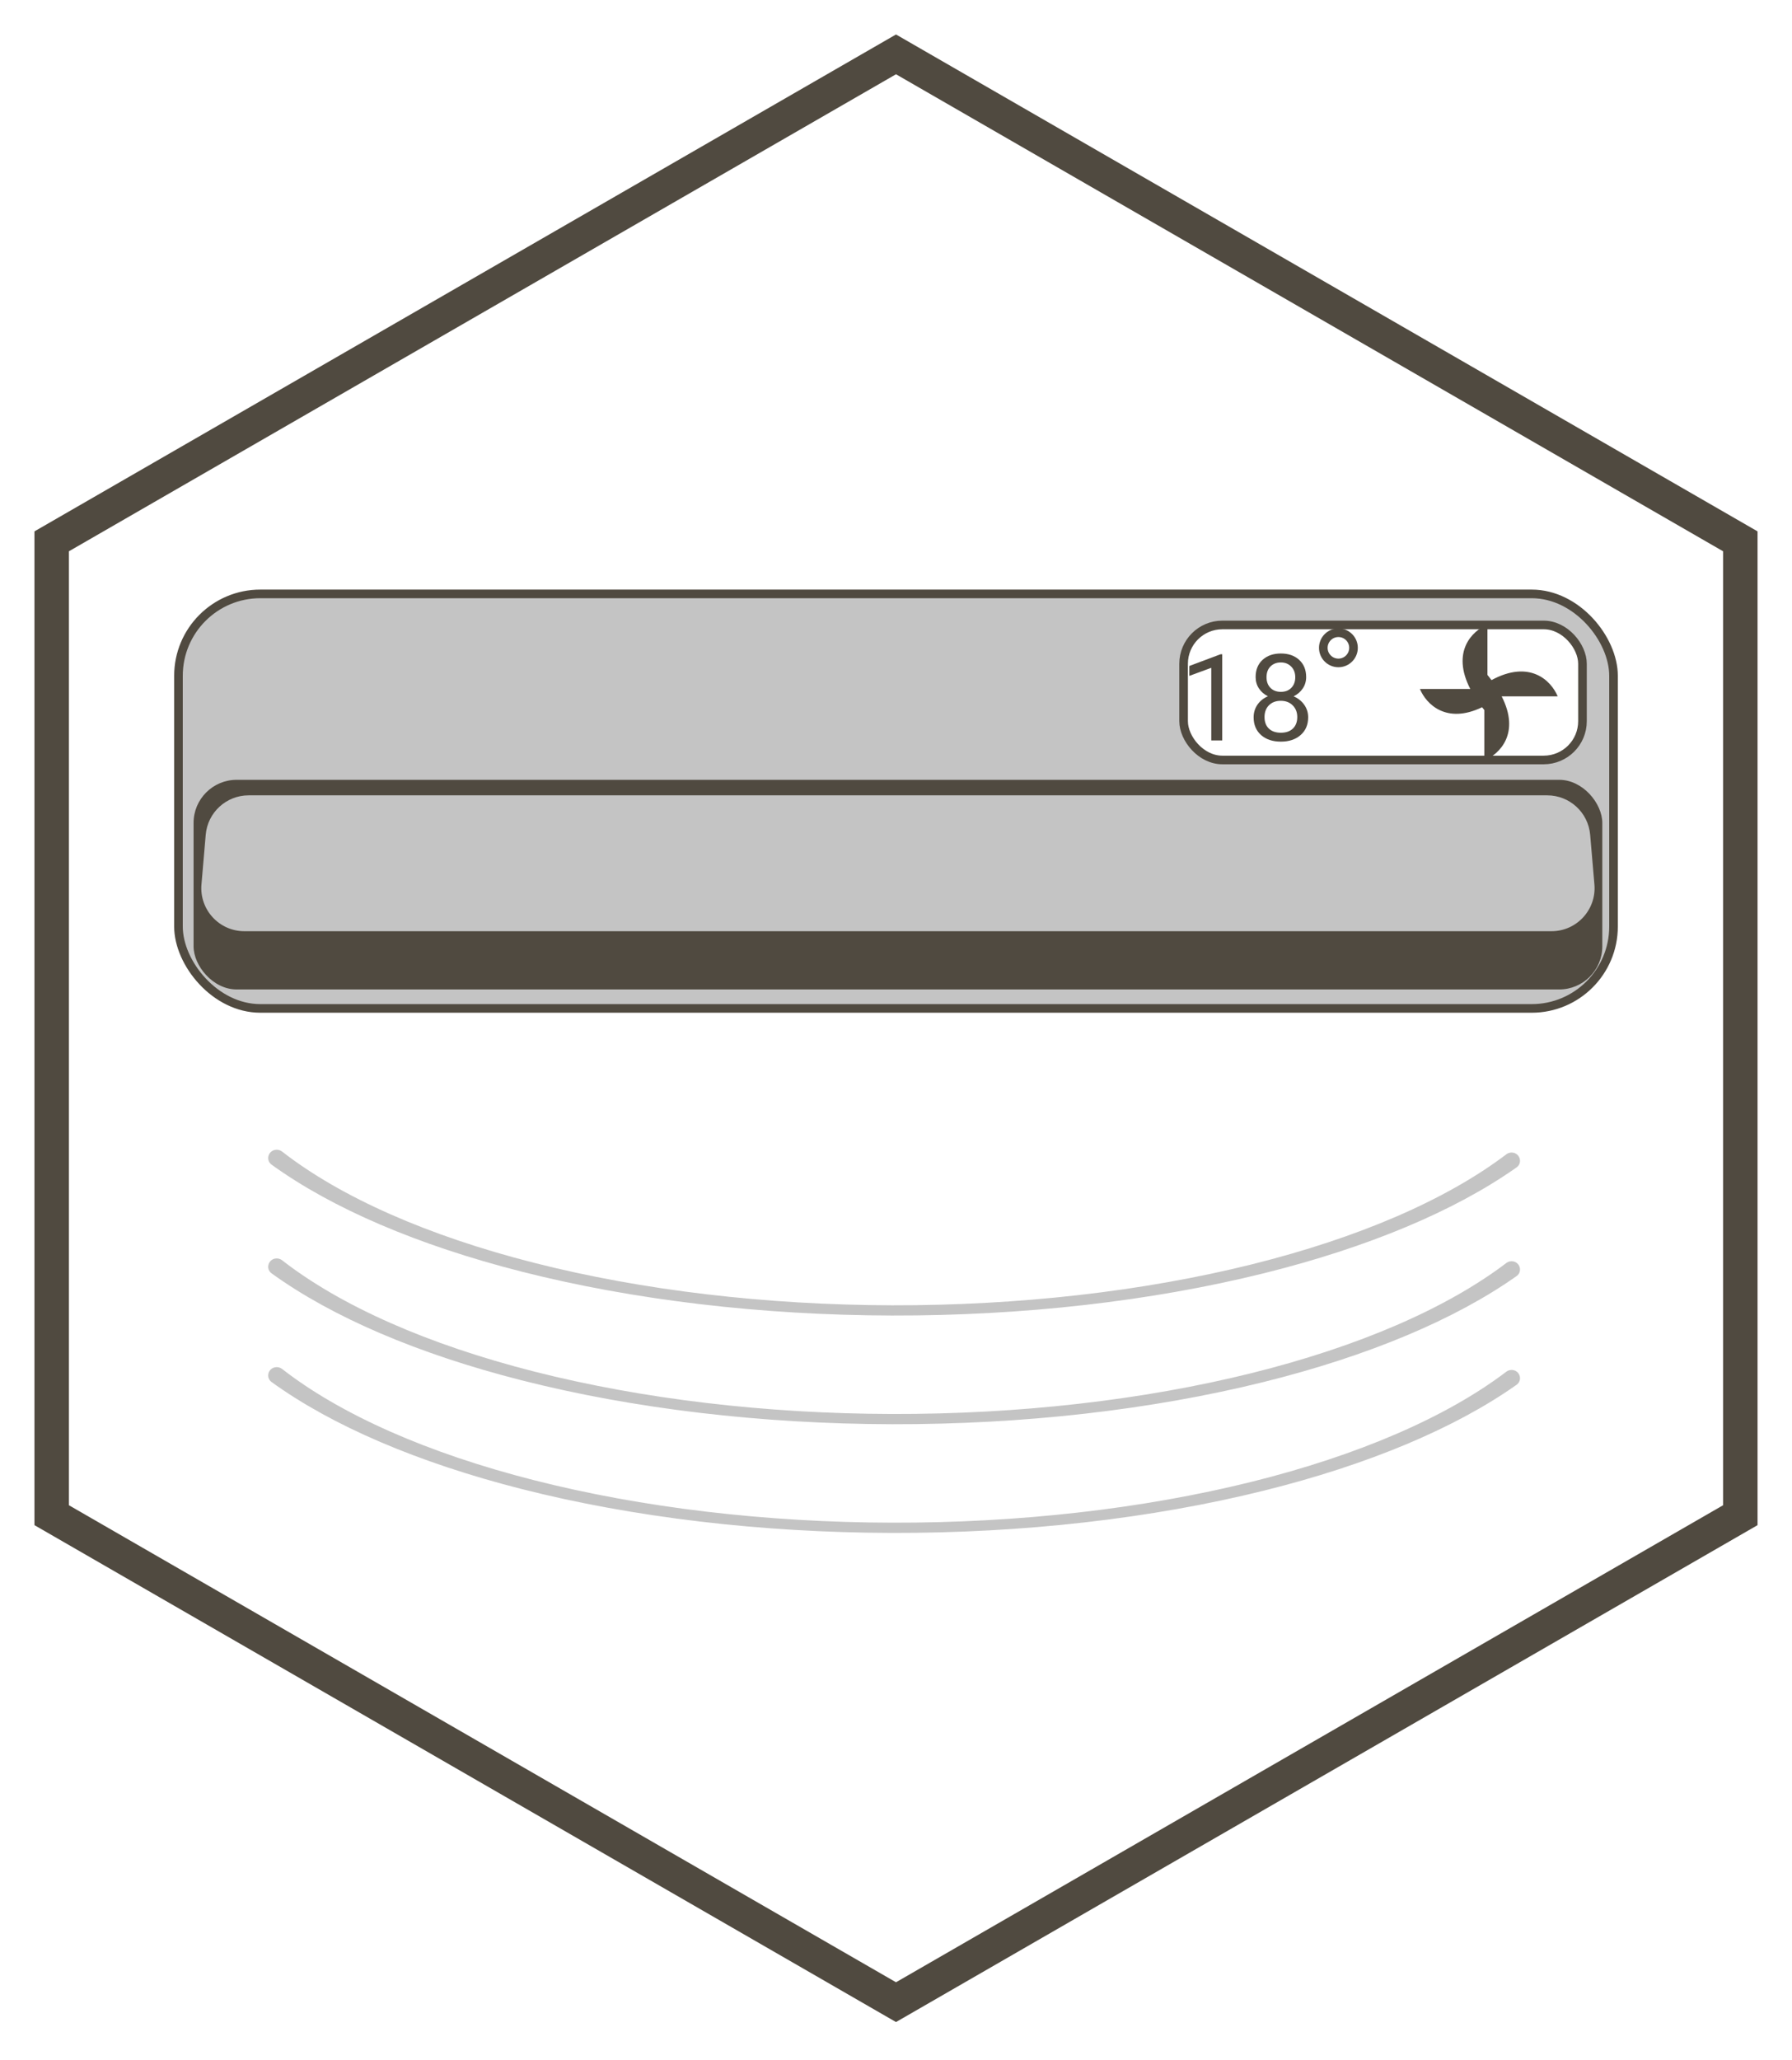 <svg width="208" height="239" viewBox="0 0 208 239" fill="none" xmlns="http://www.w3.org/2000/svg">
<g filter="url(#filter0_d)">
<path d="M6 58.813L104 2.309L202 58.813V171.818L104 228.322L6 171.818V58.813Z" stroke="#504A40" stroke-width="4"/>
<rect x="20.716" y="64.914" width="166.568" height="48.099" rx="9.5" fill="#C4C4C4" stroke="#504A40"/>
<rect x="137.383" y="68.518" width="46.297" height="15.667" rx="4.5" fill="white" stroke="#504A40"/>
<path d="M141.866 81.919H140.595V73.49L138.045 74.427V73.278L141.668 71.918H141.866V81.919ZM151.608 74.564C151.608 75.06 151.475 75.502 151.211 75.89C150.951 76.277 150.598 76.58 150.151 76.799C150.671 77.022 151.081 77.348 151.382 77.776C151.687 78.205 151.84 78.69 151.84 79.232C151.84 80.094 151.548 80.78 150.965 81.29C150.386 81.8 149.623 82.056 148.675 82.056C147.718 82.056 146.95 81.8 146.371 81.29C145.797 80.775 145.51 80.089 145.51 79.232C145.51 78.695 145.656 78.209 145.947 77.776C146.244 77.343 146.651 77.015 147.171 76.792C146.729 76.573 146.38 76.27 146.125 75.883C145.87 75.495 145.742 75.056 145.742 74.564C145.742 73.725 146.011 73.06 146.549 72.567C147.087 72.075 147.795 71.829 148.675 71.829C149.55 71.829 150.256 72.075 150.794 72.567C151.336 73.06 151.608 73.725 151.608 74.564ZM150.575 79.205C150.575 78.649 150.398 78.196 150.042 77.845C149.691 77.494 149.231 77.318 148.661 77.318C148.092 77.318 147.634 77.492 147.287 77.838C146.945 78.184 146.775 78.64 146.775 79.205C146.775 79.77 146.941 80.215 147.274 80.538C147.611 80.862 148.078 81.023 148.675 81.023C149.267 81.023 149.732 80.862 150.069 80.538C150.407 80.21 150.575 79.766 150.575 79.205ZM148.675 72.868C148.178 72.868 147.775 73.023 147.465 73.333C147.16 73.638 147.007 74.055 147.007 74.584C147.007 75.09 147.157 75.5 147.458 75.814C147.763 76.124 148.169 76.279 148.675 76.279C149.181 76.279 149.584 76.124 149.885 75.814C150.19 75.5 150.343 75.09 150.343 74.584C150.343 74.078 150.186 73.666 149.871 73.347C149.557 73.028 149.158 72.868 148.675 72.868Z" fill="#504A40"/>
<path fill-rule="evenodd" clip-rule="evenodd" d="M164.811 75.944H170.658C168.437 71.639 170.844 69.216 172.651 68.469V74.314C172.816 74.519 172.972 74.72 173.119 74.919C177.553 72.511 180.042 74.966 180.802 76.802H174.301C176.484 81.08 174.087 83.489 172.286 84.234V78.389C172.198 78.28 172.113 78.172 172.03 78.064C167.885 80.061 165.544 77.715 164.811 75.944Z" fill="#504A40"/>
<circle cx="155.351" cy="71.171" r="1.752" stroke="#504A40"/>
<rect x="22.468" y="86.487" width="163.514" height="24.324" rx="5" fill="#504A40"/>
<path d="M23.878 92.861C24.1 90.275 26.264 88.288 28.86 88.288H179.59C182.186 88.288 184.35 90.275 184.572 92.861L185.066 98.627C185.317 101.546 183.015 104.054 180.085 104.054H28.366C25.436 104.054 23.134 101.546 23.384 98.627L23.878 92.861Z" fill="#C4C4C4"/>
<path d="M175.669 129.759C176.482 129.943 176.709 130.98 176.028 131.461C168.871 136.513 158.796 140.738 146.709 143.741C133.647 146.987 118.726 148.683 103.543 148.648C88.359 148.613 73.484 146.849 60.507 143.544C48.51 140.488 38.553 136.222 31.528 131.144C30.848 130.653 31.086 129.612 31.905 129.431C32.199 129.367 32.504 129.437 32.742 129.622C39.573 134.936 49.663 139.393 61.977 142.529C74.515 145.722 88.888 147.427 103.558 147.461C118.229 147.494 132.645 145.855 145.266 142.719C157.667 139.638 167.877 135.225 174.846 129.938C175.081 129.76 175.382 129.693 175.669 129.759Z" fill="#C4C4C4"/>
<path d="M175.669 142.371C176.482 142.555 176.709 143.593 176.028 144.073C168.871 149.125 158.796 153.35 146.709 156.353C133.647 159.599 118.726 161.295 103.543 161.261C88.359 161.226 73.484 159.462 60.507 156.156C48.51 153.101 38.553 148.835 31.528 143.757C30.848 143.265 31.086 142.225 31.905 142.044C32.199 141.979 32.504 142.05 32.742 142.234C39.573 147.549 49.663 152.005 61.977 155.141C74.515 158.335 88.888 160.04 103.558 160.073C118.229 160.107 132.645 158.468 145.266 155.332C157.667 152.251 167.877 147.838 174.846 142.551C175.081 142.373 175.382 142.306 175.669 142.371Z" fill="#C4C4C4"/>
<path d="M175.669 154.984C176.482 155.168 176.709 156.206 176.028 156.686C168.871 161.738 158.796 165.963 146.709 168.966C133.647 172.212 118.726 173.908 103.543 173.873C88.359 173.839 73.484 172.074 60.507 168.769C48.51 165.713 38.553 161.447 31.528 156.369C30.848 155.878 31.086 154.837 31.905 154.657C32.199 154.592 32.504 154.663 32.742 154.847C39.573 160.162 49.663 164.618 61.977 167.754C74.515 170.948 88.888 172.652 103.558 172.686C118.229 172.72 132.645 171.081 145.266 167.945C157.667 164.863 167.877 160.45 174.846 155.164C175.081 154.985 175.382 154.919 175.669 154.984Z" fill="#C4C4C4"/>
</g>
<defs>
<filter id="filter0_d" x="0" y="0" width="208" height="238.631" filterUnits="userSpaceOnUse" color-interpolation-filters="sRGB">
<feFlood flood-opacity="0" result="BackgroundImageFix"/>
<feColorMatrix in="SourceAlpha" type="matrix" values="0 0 0 0 0 0 0 0 0 0 0 0 0 0 0 0 0 0 127 0"/>
<feOffset dy="4"/>
<feGaussianBlur stdDeviation="2"/>
<feColorMatrix type="matrix" values="0 0 0 0 0 0 0 0 0 0 0 0 0 0 0 0 0 0 0.25 0"/>
<feBlend mode="normal" in2="BackgroundImageFix" result="effect1_dropShadow"/>
<feBlend mode="normal" in="SourceGraphic" in2="effect1_dropShadow" result="shape"/>
</filter>
</defs>
</svg>
